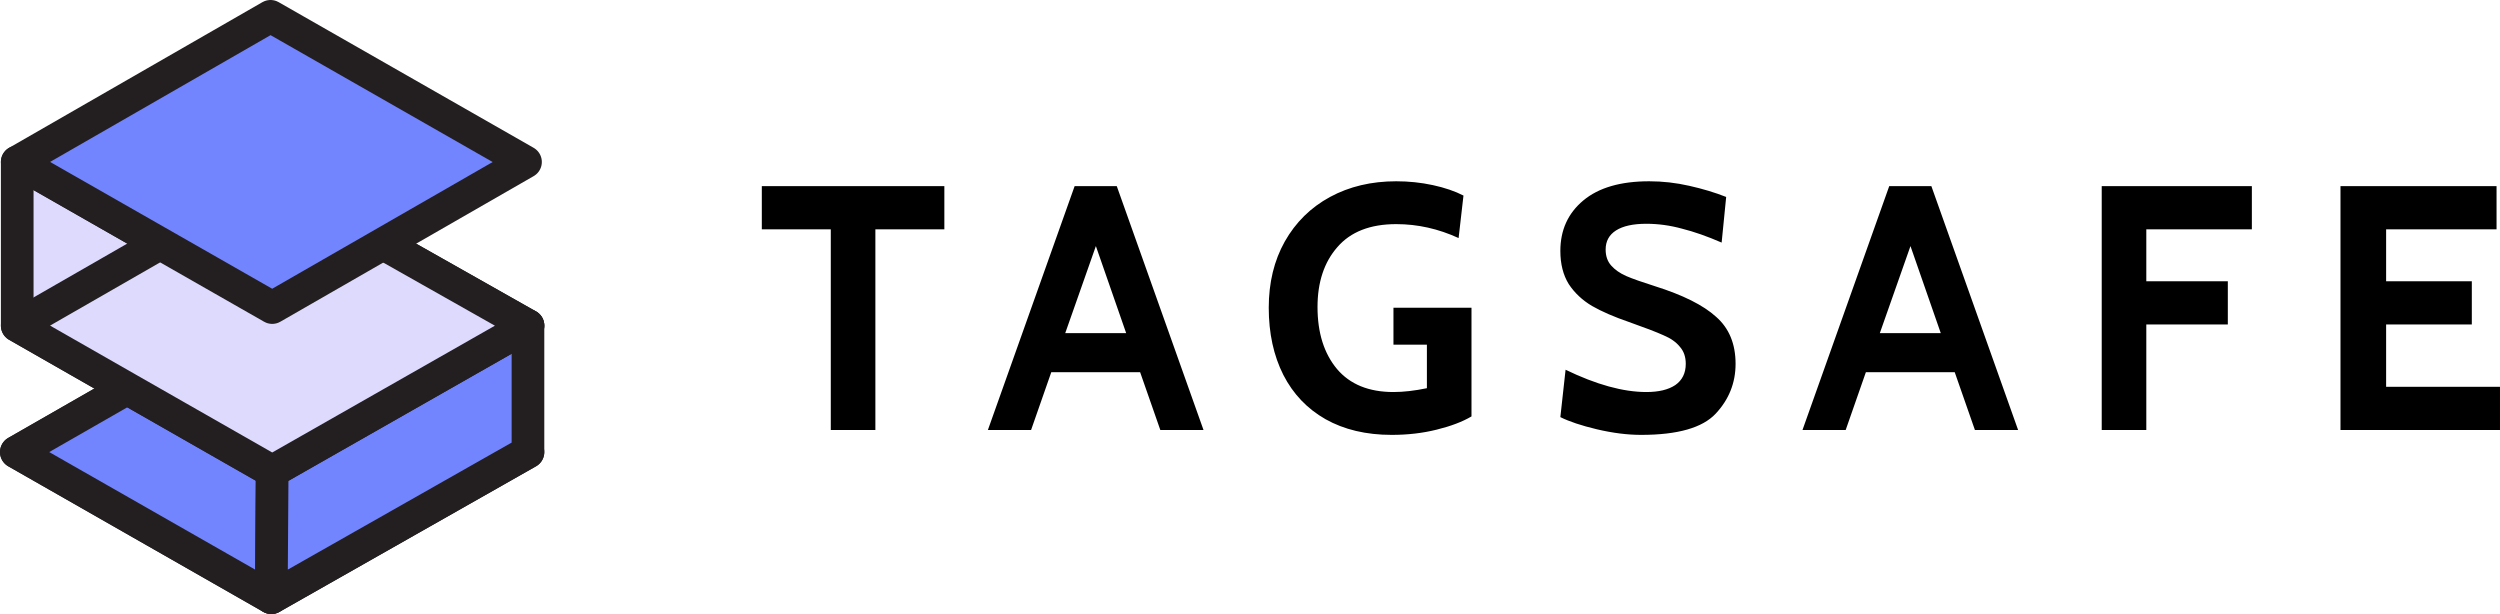 <svg xmlns="http://www.w3.org/2000/svg" fill="none" viewBox="0.5 0.5 229.65 56.41">
<path d="M76.816 21.568H70.48V17.6H87.248V21.568H80.912V40H76.816V21.568ZM105.231 34.688H97.071L95.215 40H91.247L99.215 17.6H103.087L111.055 40H107.087L105.231 34.688ZM103.951 31.104L101.167 23.104L98.351 31.104H103.951ZM128.343 40.448C125.997 40.448 123.97 39.968 122.263 39.008C120.578 38.048 119.287 36.693 118.391 34.944C117.495 33.173 117.047 31.115 117.047 28.768C117.047 26.464 117.538 24.437 118.519 22.688C119.522 20.917 120.909 19.552 122.679 18.592C124.45 17.632 126.477 17.152 128.759 17.152C129.911 17.152 131.031 17.269 132.119 17.504C133.207 17.739 134.146 18.059 134.935 18.464L134.487 22.368C132.631 21.515 130.722 21.088 128.759 21.088C126.37 21.088 124.567 21.792 123.351 23.2C122.135 24.587 121.527 26.421 121.527 28.704C121.527 31.072 122.125 32.971 123.319 34.4C124.514 35.808 126.242 36.512 128.503 36.512C129.421 36.512 130.445 36.395 131.575 36.16V32.16H128.503V28.768H135.671V38.752C134.839 39.243 133.773 39.648 132.471 39.968C131.191 40.288 129.815 40.448 128.343 40.448ZM151.258 40.448C149.999 40.448 148.644 40.277 147.194 39.936C145.764 39.595 144.644 39.221 143.834 38.816L144.314 34.464C147.13 35.829 149.604 36.512 151.738 36.512C152.868 36.512 153.754 36.299 154.394 35.872C155.034 35.424 155.354 34.773 155.354 33.92C155.354 33.28 155.172 32.757 154.81 32.352C154.468 31.925 153.967 31.573 153.306 31.296C152.644 30.997 151.588 30.592 150.138 30.08C148.772 29.611 147.642 29.12 146.746 28.608C145.85 28.075 145.135 27.403 144.602 26.592C144.09 25.76 143.834 24.747 143.834 23.552C143.834 21.632 144.538 20.085 145.946 18.912C147.354 17.739 149.37 17.152 151.994 17.152C153.231 17.152 154.458 17.291 155.674 17.568C156.911 17.845 158.042 18.187 159.066 18.592L158.65 22.784C157.327 22.208 156.111 21.781 155.002 21.504C153.914 21.205 152.826 21.056 151.738 21.056C150.522 21.056 149.594 21.259 148.954 21.664C148.314 22.069 147.994 22.656 147.994 23.424C147.994 24.021 148.164 24.512 148.506 24.896C148.847 25.28 149.306 25.6 149.882 25.856C150.479 26.112 151.354 26.421 152.506 26.784C155.087 27.595 156.964 28.533 158.138 29.6C159.332 30.645 159.93 32.085 159.93 33.92C159.93 35.669 159.322 37.195 158.106 38.496C156.89 39.797 154.607 40.448 151.258 40.448ZM180.06 34.688H171.9L170.044 40H166.076L174.044 17.6H177.916L185.884 40H181.916L180.06 34.688ZM178.78 31.104L175.996 23.104L173.18 31.104H178.78ZM193.564 17.6H207.356V21.568H197.66V26.336H205.148V30.304H197.66V40H193.564V17.6ZM215.497 17.6H229.833V21.568H219.689V26.336H227.561V30.304H219.689V36.032H230.153V40H215.497V17.6Z" fill="black"/>
<path d="M25.505 28.752V43.792L12.191 36.19L2.082 30.414V15.379L15.208 22.874L25.505 28.752Z" fill="#DDDAFD" stroke="#231F20" stroke-width="3" stroke-linecap="round" stroke-linejoin="round"/>
<path d="M49.001 30.413L38.687 36.286L25.504 43.792V28.752L35.733 22.913L49.001 30.413Z" stroke="#231F20" stroke-width="3" stroke-linecap="round" stroke-linejoin="round"/>
<path d="M49 42.029L25.429 55.402L2 42.029L12.189 36.19L25.166 28.752L25.503 28.938L38.686 36.286L49 42.029Z" stroke="#231F20" stroke-width="3" stroke-linecap="round" stroke-linejoin="round"/>
<path d="M25.503 43.792L25.429 55.402L2 42.029L12.189 36.19L25.503 43.792Z" fill="#7384FF" stroke="#231F20" stroke-width="3" stroke-linecap="round" stroke-linejoin="round"/>
<path d="M48.999 30.414V42.029L25.422 55.407L25.502 43.792L48.999 30.414Z" fill="#7384FF" stroke="#231F20" stroke-width="3" stroke-linecap="round" stroke-linejoin="round"/>
<path d="M49.002 30.413L38.688 36.286L25.505 43.792L12.191 36.19L2.082 30.413L15.208 22.873V22.868L25.351 17.04L35.699 22.89L35.733 22.913L49.002 30.413Z" fill="#DDDAFD" stroke="#231F20" stroke-width="3" stroke-linecap="round" stroke-linejoin="round"/>
<g style="mix-blend-mode:multiply">
<path d="M48.773 15.379L25.505 28.752L2.082 15.379L25.351 2L48.773 15.379Z" fill="#7384FF"/>
<path d="M48.773 15.379L25.505 28.752L2.082 15.379L25.351 2L48.773 15.379Z" stroke="#231F20" stroke-width="3" stroke-linecap="round" stroke-linejoin="round"/>
</g>
</svg>